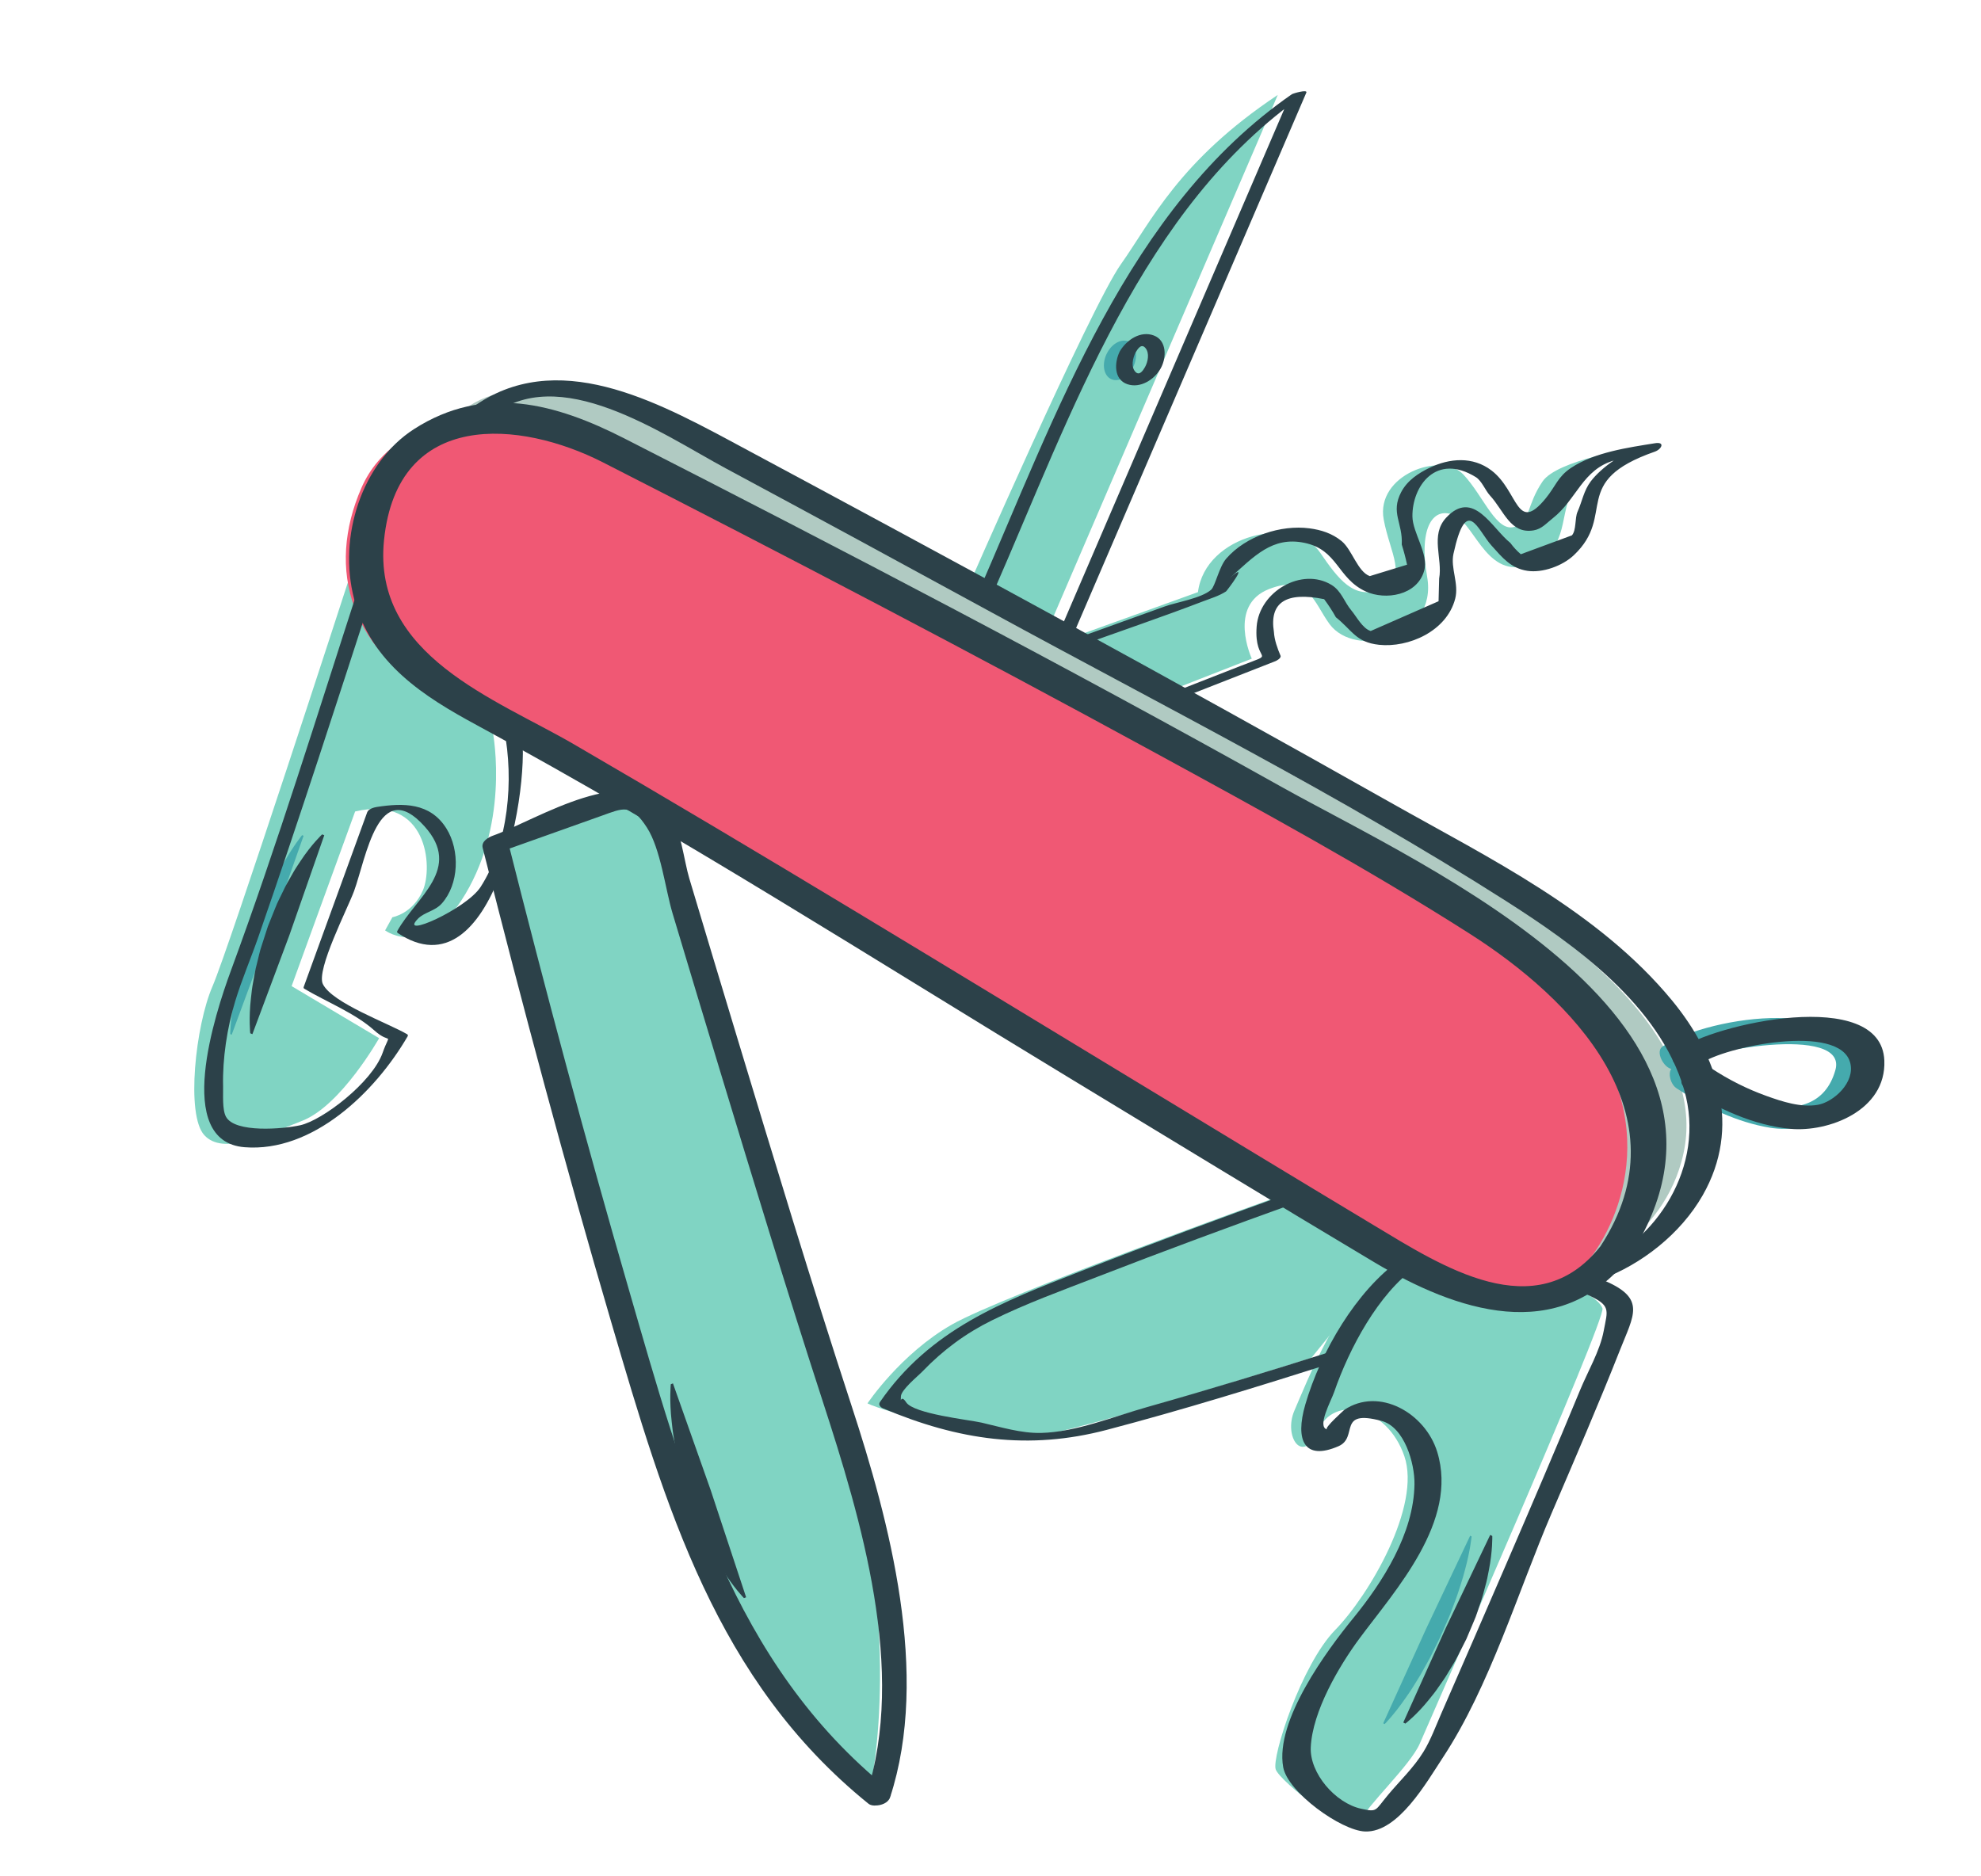 <svg xmlns="http://www.w3.org/2000/svg" width="380" height="360"><path d="M244.725 229.754l21.368 12.83-14.552 17.96s-51.293 16.29-57.256 15.69c-5.962-.6-24.415-5.252-27.882-6.973 0 0 6.338-9.52 16.205-15.137 9.865-5.62 62.118-24.37 62.118-24.37" fill="#80d4c3"/><path d="M302.236 247.187s4.446 1.777 5.153 3.845c.707 2.07-33.2 79.257-35.04 83.495-1.84 4.237-10.184 11.902-11.563 15.08-1.38 3.18-15.282-7.8-16.077-10.128-.798-2.328 4.91-20.1 11.41-26.748s16.54-23.774 13.268-33.34c-3.273-9.568-13.518-11.863-16.508-4.977-2.988 6.888-6.727 1.165-4.58-3.778 2.147-4.945 9.12-22.876 17.793-28.052" fill="#80d4c3"/><path d="M282.287 294.795s-.25 2.668-1.253 6.34c-.243.923-.51 1.92-.857 2.94-.33 1.027-.663 2.122-1.094 3.207-.43 1.086-.794 2.25-1.306 3.356l-1.477 3.4-1.637 3.314c-.522 1.102-1.158 2.12-1.708 3.143-.546 1.024-1.165 1.966-1.726 2.872-.55.915-1.133 1.744-1.67 2.51-2.12 3.08-3.95 4.91-3.95 4.91l-.277-.145 8.2-18.07 8.478-17.923.277.145" fill="#45aaad"/><path d="M138.803 306.74s-2.064-2.1-4.22-5.618c-.552-.874-1.142-1.824-1.67-2.866-.554-1.033-1.162-2.114-1.66-3.28-.5-1.168-1.133-2.33-1.566-3.59-.47-1.25-.95-2.516-1.43-3.782-.398-1.298-.793-2.596-1.187-3.874-.415-1.27-.643-2.588-.963-3.826-.327-1.234-.506-2.482-.71-3.652-.227-1.16-.347-2.295-.455-3.344-.48-4.174-.177-7.2-.177-7.2l.414-.162 7.225 20.436c3.408 10.298 6.813 20.597 6.813 20.597l-.415.16" fill="#2c4149"/><path d="M94.392 139.613s3.48 16.09-4.373 30.6c-7.853 14.508-16.147 8.297-16.147 8.297l1.397-2.526s3.892-.643 5.848-5.148c1.955-4.502.906-18.385-12.995-15.145L55.94 189.2l16.784 9.99s-7.297 12.93-14.73 15.84c-7.437 2.912-15.205 6.65-18.792 2.777-3.586-3.876-1.673-21.117 1.547-28.534 3.22-7.418 25.977-77.52 25.977-77.52" fill="#80d4c3"/><path d="M166.656 343.93c.997-2.298 6.27-33.76-4.577-65.466-10.85-31.707-37.796-122.506-37.796-122.506l-6.438-3.452L93.2 161.28s32.027 127.267 44.834 148.67c12.804 21.403 28.622 33.98 28.622 33.98" fill="#80d4c3"/><path d="M44.16 198.4s.037-2.73.746-6.546c.168-.96.358-1.995.623-3.063.245-1.074.49-2.216.835-3.36.342-1.14.614-2.358 1.036-3.533.4-1.184.8-2.387 1.205-3.592.46-1.18.92-2.36 1.37-3.524.436-1.17.99-2.268 1.46-3.358.46-1.094 1.002-2.113 1.493-3.09.475-.98.99-1.88 1.465-2.712 1.874-3.337 3.556-5.384 3.556-5.384l.286.118s-3.377 9.57-6.75 19.142l-7.04 19.02-.287-.117" fill="#45aaad"/><path d="M221.12 133.808l19.002-7.437s-4.714-10.214 3.315-13.355c7.55-2.954 8.592 2.62 11.595 6.71 4.957 6.752 20.818 2.748 18.725-9.064-1.717-9.708 1.317-13.716 5.38-11.7 4.06 2.016 6.368 13.01 15.152 8.997 6.856-3.134 4.59-9.208 7.687-14.584 1.684-2.926 7.638-6.39 11.355-7.353 0 0-14.66 2.243-17.44 6.36-3.09 4.583-2.266 7.492-5.172 8.63-3.633 1.422-6.086-5.822-10.026-9.984-4.243-4.48-16.835.097-15.268 8.638 1.184 6.452 4.788 11.34-.49 13.405-5.254 2.056-8.17-1.906-11.75-7.107-4.96-7.216-21.985-3.45-23.39 7.645l-27.44 9.896M185.076 114.062s24.1-55.13 29.926-63.347c5.826-8.217 11.092-19.838 30.1-32.502l-44.787 104.173" fill="#80d4c3"/><path d="M212.42 67.623c1.055-1.914 2.99-2.79 4.324-1.947 1.33.84 1.555 3.072.5 4.99-1.057 1.916-2.993 2.788-4.326 1.95-1.332-.843-1.556-3.076-.5-4.993" fill="#45aaad"/><path d="M302.11 244.502s17.155-6.034 20.84-23.308c3.688-17.275-11.435-34.227-34.318-49.025-22.882-14.796-160.6-89.182-168.03-92.872-7.432-3.69-24.2-8.227-32.987.544" fill="#b0cac2"/><path d="M305.796 240.368c6.67-9.62 13.57-31.258-10.095-52.345C272.04 166.937 112.223 85.658 104.79 81.97c-7.43-3.69-28.81-3.68-35.48 11.684-6.67 15.365-2.678 31.835 17.63 41.918 20.312 10.084 176.492 105.98 182.932 109.178 6.442 3.198 25.46 10.71 35.924-4.382" fill="#f05874"/><path d="M321.59 208.793c5.412 3.564 11.675 6.565 17.987 7.584 7.007 1.13 17.28-2.217 16.494-11.85-1.172-14.41-30.336-8.872-37.216-3.685-1.602 1.208 1.057 5.268 2.665 4.056 4.552-3.434 33.02-8.442 30.55.4-3.758 13.457-22.64 4.622-29.786-.083-2.583-1.702-2.457 2.415-.694 3.578" fill="#45aaad"/><path d="M304.225 248.288c4.928 2.165 4.16 2.98 3.396 7.086-.697 3.765-3.077 7.823-4.516 11.316-4.572 11.098-9.312 22.116-14.06 33.128-4.16 9.643-8.35 19.27-12.553 28.892-1.08 2.47-2.033 5.1-3.434 7.39-1.865 3.046-4.58 5.617-6.817 8.294-2.507 3.004-1.992 3.328-5.133 2.64-5.01-1.096-9.89-6.854-9.675-11.762.3-6.928 5.466-15.673 9.342-20.907 6.87-9.284 19.01-22.456 14.92-35.788-2.286-7.456-11.16-12.556-17.84-8.066.093-.06-4.01 3.56-3.3 3.743-1.98-.51.772-5.446 1.37-7.18 2.92-8.45 8.485-18.818 15.557-23.878 2.692-1.926-1.46-2.543-2.965-1.468-8.347 5.973-15.15 17.525-18.13 27.756-2.013 6.925-.155 10.82 6.358 7.996 3.93-1.706-.38-7.17 8.27-4.856 4.393 1.175 6.37 8.13 6.315 12.124-.126 9.514-6.126 18.837-11.783 25.767-4.937 6.048-15.016 19.614-13.4 28.55.865 4.802 11.128 12.183 15.723 12.334 6.324.205 11.728-9.355 14.94-14.242 8.975-13.656 14.32-31.644 20.79-46.742 4.477-10.442 8.998-20.876 13.175-31.46 2.62-6.64 4.926-9.76-2.718-13.12-1.404-.618-5.782 1.594-3.83 2.452" fill="#2c4149"/><path d="M286.254 294.7s.088 2.85-.674 6.65c-.177.957-.38 1.99-.683 3.03-.278 1.058-.55 2.183-.957 3.282-.402 1.1-.71 2.294-1.22 3.403-.475 1.127-.96 2.27-1.443 3.415l-1.67 3.295c-.53 1.1-1.223 2.092-1.8 3.098-.567 1.012-1.248 1.922-1.86 2.8-.592.892-1.242 1.686-1.84 2.42-2.363 2.95-4.53 4.603-4.53 4.603l-.397-.21 8.14-18.102c4.27-8.945 8.536-17.89 8.536-17.89l.398.207M255.183 259.37c-11.677 3.704-23.397 7.28-35.173 10.607-6.356 1.796-13.66 4.796-20.3 4.952-3.823.088-7.724-1.124-11.434-1.98-2.296-.53-13.014-1.668-14.46-3.904-1.13-1.75-1.038.674-1.003-1.113.024-1.283 3.277-3.91 4.132-4.8 3.983-4.14 8.316-7.33 13.33-9.804 6.582-3.253 13.543-5.763 20.35-8.405 12.695-4.925 25.466-9.645 38.27-14.244 1.892-.68 1.415-2.8-.528-2.1-13.825 4.965-27.617 10.063-41.316 15.426-14.602 5.717-28.637 11.023-38.26 24.995-.37.542.15 1.027.57 1.204 14.556 6.16 28.023 8.057 42.922 4.14 14.583-3.83 29.03-8.307 43.427-12.873 1.928-.61 1.428-2.72-.527-2.1M142.707 306.617s-2.064-2.1-4.218-5.62c-.554-.872-1.142-1.825-1.672-2.867-.555-1.032-1.16-2.112-1.657-3.28-.5-1.168-1.135-2.33-1.568-3.59l-1.428-3.78-1.187-3.875c-.417-1.268-.645-2.59-.963-3.825-.327-1.236-.506-2.483-.712-3.653-.227-1.16-.347-2.295-.455-3.342-.48-4.174-.177-7.2-.177-7.2l.416-.164 7.226 20.437 6.81 20.598-.415.162M96.697 139.95c1.92 9.755.842 21.896-4.5 30.215-2.744 4.27-15.924 10.104-12.012 6.095 1.222-1.252 3.248-1.44 4.563-2.914 3.306-3.708 3.505-10.19.884-14.388-3.138-5.02-8.35-4.895-13.334-4.134-.55.085-1.624.373-1.857 1.014-4.06 11.17-8.12 22.34-12.182 33.51-.046.133-.017.25.086.34 4.266 2.54 9.74 4.676 13.457 8.01 3.247 2.91 3.15-.09 1.59 4.312-2.014 5.674-11.53 12.942-15.797 13.883-3.352.74-12.506 1.51-14.238-1.615-.758-1.366-.524-4.282-.562-5.854-.13-5.334.772-11.21 2.32-16.315 1.265-4.17 3.017-8.232 4.445-12.347 7.876-22.672 15.242-45.557 22.66-68.407.268-.825-2.86-.425-3.173.544-8.07 24.853-15.777 49.95-24.79 74.436-2.953 8.028-11.066 32.68 2.65 33.773 13.055 1.044 25.044-10.51 31.31-21.314.05-.138.02-.25-.085-.343-3.5-2.085-14.398-5.98-16.197-9.64-1.33-2.71 4.807-14.61 5.987-17.856 2.323-6.39 4.674-22.216 13.502-12.425 7.366 8.166-1.622 13.602-5.23 20.125-.047.137-.02.25.086.343 18.388 12.353 25.922-28.27 23.62-39.97-.173-.885-3.393-.055-3.2.92" fill="#2c4149"/><path d="M170.73 344.874c7.73-23.658-.11-52.95-7.428-75.3-7.67-23.44-14.807-47.08-21.956-70.705-3.06-10.114-6.104-20.234-9.133-30.362-.975-3.26-1.72-9.772-3.737-12.535-7.622-10.435-25.41 1.33-33.9 4.353-.866.31-2.3 1.1-1.987 2.347 7.68 30.49 15.822 60.877 24.662 91.006 10.43 35.552 20.18 68.813 49.33 92.38 1.595 1.29 5.862-1.134 3.727-2.86-29.777-24.073-39.17-59.525-49.684-95.796-8.27-28.53-15.97-57.268-23.235-86.11-.66.783-1.322 1.566-1.983 2.346l19.997-7.12c4.122-1.467 5.666-2.43 8.696 2.268 2.643 4.095 3.518 11.79 4.92 16.473 3.01 10.055 6.04 20.102 9.086 30.144 6.438 21.22 12.884 42.447 19.735 63.52 7.322 22.523 16.115 51.62 8.323 75.465-.886 2.71 3.903 2.512 4.566.484M48.002 198.247s-.318-2.87.142-6.795c.1-.985.22-2.05.44-3.136.194-1.1.377-2.264.695-3.417.313-1.157.525-2.398.948-3.572l1.166-3.61c.473-1.174.944-2.35 1.408-3.507.44-1.166 1.052-2.242 1.55-3.322.485-1.082 1.093-2.075 1.635-3.027.52-.964 1.107-1.836 1.646-2.64 2.124-3.232 4.16-5.135 4.16-5.135l.41.17-6.69 19.168c-3.55 9.496-7.098 18.994-7.098 18.994l-.413-.17M323.347 208.748c5.973 3.928 13.094 7.185 20.12 7.837 7.172.667 18.385-3.44 17.992-13.112-.582-14.332-32.96-6.958-39.446-2.106-3.555 2.66 1.757 4.552 4.155 2.756 4.38-3.276 26.792-7.965 28.752-.18.953 3.777-3.23 7.5-6.203 8.026-3.245.574-6.83-.608-9.857-1.693-3.662-1.312-7.233-3.1-10.524-5.266-2.182-1.433-7.92 1.812-4.993 3.738M225.634 134.298l19.003-7.438c.26-.102 1.193-.6.992-1.07-.59-1.383-1.176-3.014-1.263-4.536-.906-5.677 2.305-7.776 9.63-6.296.828 1.1 1.58 2.26 2.257 3.474 3.143 2.508 3.828 4.805 8.288 5.282 5.615.598 12.972-2.576 14.596-8.84.758-2.92-.93-5.87-.332-8.61 2.507-11.436 4.63-4.56 7.302-1.59 2.093 2.328 3.713 4.368 6.884 4.848 2.897.437 6.725-.94 8.892-2.987 8.3-7.835-.9-14.136 15.543-19.877 1.31-.458 2.037-1.94.05-1.62-5.182.835-11.6 1.726-16.116 4.733-2.552 1.7-2.923 3.482-4.86 5.848-5.645 6.894-5.192-1.378-10.407-5.36-3.556-2.714-8.018-2.376-11.9-.494-2.124 1.032-4.248 2.42-5.424 4.67-2.067 3.96.342 5.885.118 10.05.4 1.268.74 2.556 1.02 3.86-2.383.73-4.77 1.462-7.154 2.19-2.343-.85-3.403-5.094-5.406-6.72-1.832-1.49-3.916-2.15-6.174-2.446-5.445-.71-12.16 1.44-15.956 5.814-1.363 1.572-2.114 5.273-2.895 5.968-1.836 1.635-6.67 2.403-8.89 3.205-5.927 2.136-11.854 4.275-17.78 6.412-2.13.768-.173 1.727 1.22 1.226 7.95-2.87 15.968-5.582 23.868-8.607 1.572-.603 3.046-1.02 4.44-1.912.118-.076 4.847-6.25.646-2.494 4.773-4.268 8.212-8.092 14.358-6.837 6.48 1.323 6.305 6.804 11.79 9.333 3.776 1.74 9.862.777 11.206-3.95.924-3.254-2.214-7.267-2.247-10.446-.06-5.823 4.534-12.26 12.174-7.532 1.116.69 1.816 2.56 2.7 3.517 2.69 2.92 3.903 7.447 8.376 6.693 1.55-.26 2.426-1.35 3.637-2.297 4.64-3.625 5.724-9.432 11.92-11.155 1.724-.477 3.565-.61 5.24-1.195 1.93-.68 1.37-1.497-.38-1.123-3.138.67-7.478 3.746-9.46 6.374-1.342 1.778-1.64 3.82-2.533 5.822-.546 1.227-.2 3.534-1.078 4.53-3.268 1.206-6.534 2.414-9.802 3.624-.75-.643-1.42-1.366-2.01-2.17-3.555-2.833-7.095-10.43-12.306-4.845-3.125 3.35-.647 7.846-1.35 11.674l-.113 4.358c-4.34 1.905-8.68 3.808-13.017 5.713-1.563-.473-2.738-2.794-3.693-3.923-1.377-1.63-1.91-3.75-3.823-4.92-5.68-3.466-13.852 1.247-14.362 7.99-.56 7.395 4.267 4.677-3.176 7.59l-13.466 5.27c-2.108.824-.17 1.77 1.22 1.226M190.554 113.618c15.09-34.485 28.56-73.966 59.667-95.53l-2.785.32-44.788 104.174c-.17.397 2.786.2 3.147-.64l44.79-104.175c.29-.674-2.535.146-2.787.32-31.54 21.865-45.082 61.183-60.39 96.174-.17.388 2.78.197 3.147-.642" fill="#2c4149"/><path d="M217.835 67.614c.473-.79 1.14-1.76 1.905-.82.798.976.455 2.635-.1 3.632-.397.707-1.073 1.692-1.814.945-.952-.958-.517-2.71.01-3.756.786-1.57-2.44-1.385-3.022-.23-1.09 2.17-1.186 5.44 1.448 6.332 2.44.827 5.16-.832 6.398-3.06 1.146-2.07 1.15-5.344-1.315-6.283-2.524-.962-5.196.783-6.53 3.01-.427.713.368 1.162.92 1.22.754.084 1.68-.29 2.1-.99M312.408 241.36c29.48-44.96-38.713-74.79-66.633-90.412-41.54-23.244-83.707-45.245-126.017-66.833-13.043-6.653-26.764-10.522-40.35-1.78-10 6.438-14.617 20.67-11.473 32.594 3.258 12.363 13.474 18.76 23.494 24.182 38.76 20.98 76.232 45.01 114.02 67.9 19.417 11.762 38.79 23.612 58.283 35.235 15.507 9.248 35.24 16.045 48.675-.886 2.648-3.334-3.41-4.757-5.412-2.233-12.38 15.6-30.437 3.787-43.42-4.015-15.145-9.097-30.245-18.28-45.356-27.437-35.97-21.793-71.85-43.787-108.173-64.9-14.934-8.68-38.644-16.964-36.383-39.143 2.576-25.258 26.25-22.95 41.957-14.94 35.403 18.058 70.653 36.483 105.594 55.542 20.466 11.16 41.007 22.353 60.748 34.938 19.474 12.413 41.617 34.66 25.034 59.955-2.362 3.6 3.613 4.978 5.412 2.234" fill="#2c4149"/><path d="M307.193 245.438c7.675-2.853 15.182-8.674 19.43-16.12 7.46-13.083 2.936-26.668-5.917-37.4-14.11-17.097-35.097-27.286-53.696-37.786-42.09-23.77-84.55-46.818-127.094-69.634-15.617-8.374-34.962-18.314-50.9-5.088-2.694 2.235 3.666 1.727 5.007.614 13.026-10.808 32.943 3.25 45.323 9.905 17.036 9.157 34.04 18.39 51.022 27.656 32.915 17.957 66.728 35.02 98.487 55.266 13.014 8.296 29.476 19.898 34.21 36.267 4.22 14.586-5.322 29.4-18.228 34.198-4.267 1.588-.307 3.11 2.356 2.12" fill="#2c4149"/></svg>